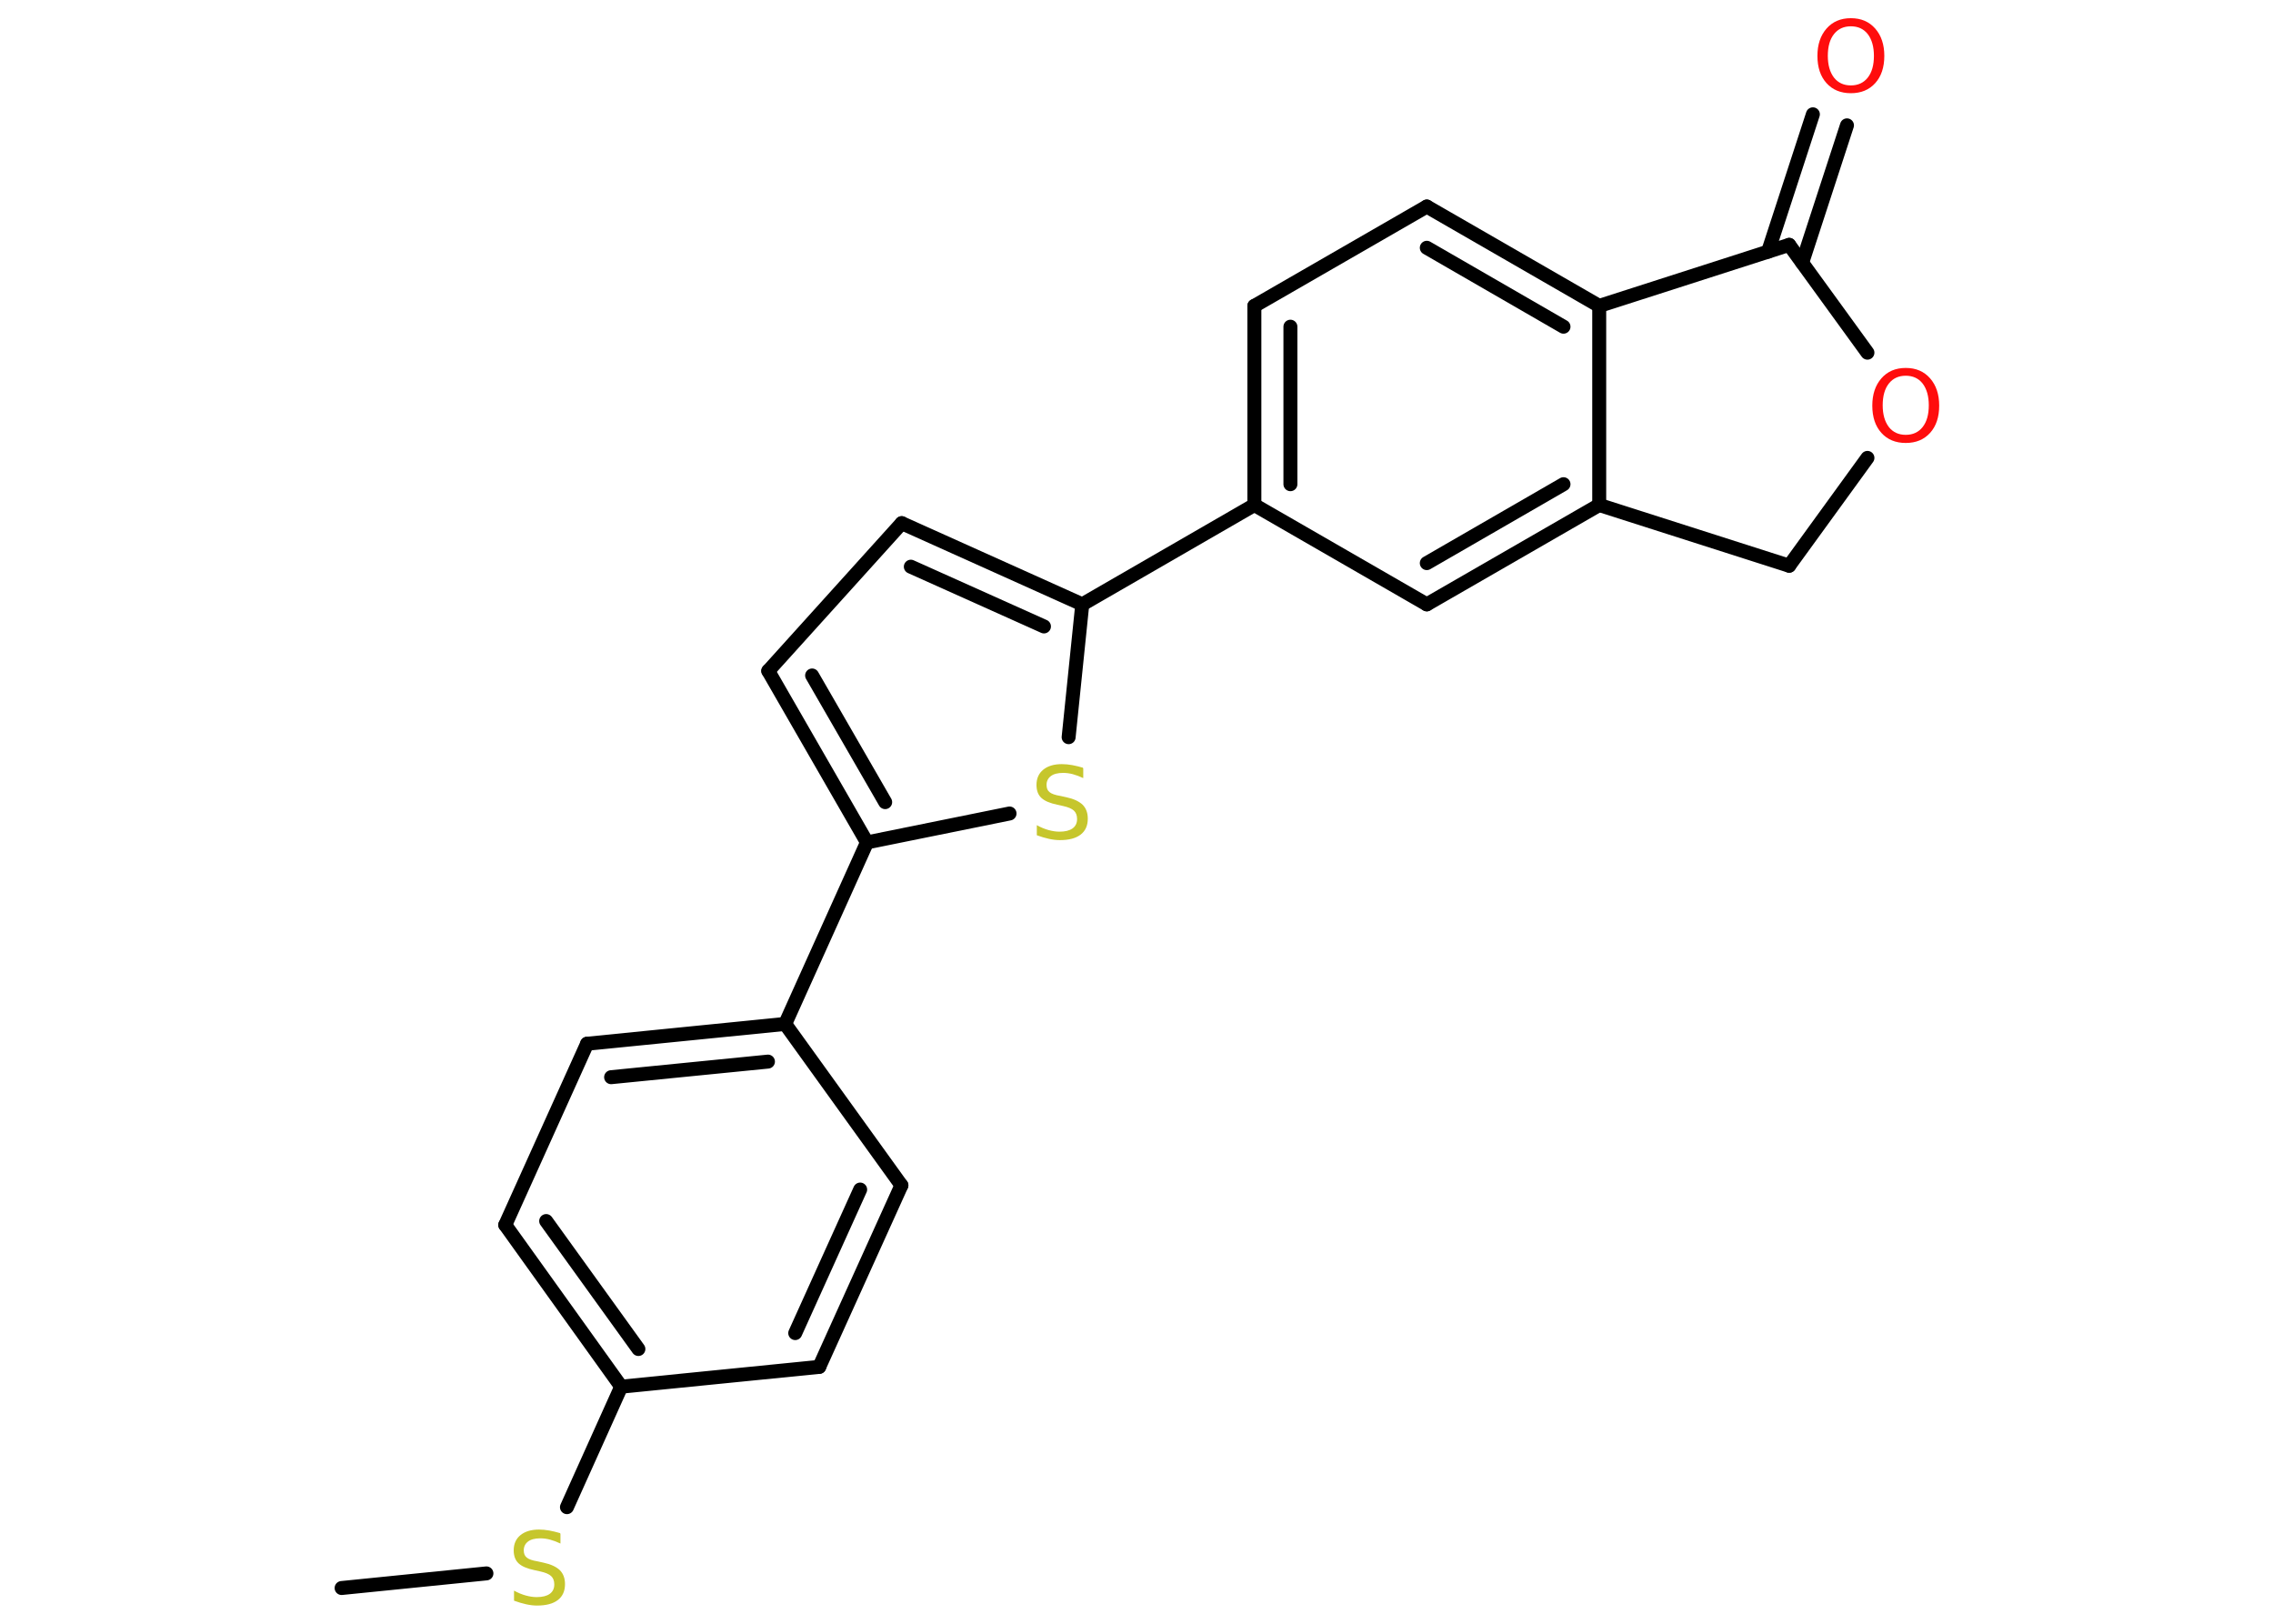 <?xml version='1.0' encoding='UTF-8'?>
<!DOCTYPE svg PUBLIC "-//W3C//DTD SVG 1.1//EN" "http://www.w3.org/Graphics/SVG/1.1/DTD/svg11.dtd">
<svg version='1.2' xmlns='http://www.w3.org/2000/svg' xmlns:xlink='http://www.w3.org/1999/xlink' width='70.0mm' height='50.0mm' viewBox='0 0 70.0 50.0'>
  <desc>Generated by the Chemistry Development Kit (http://github.com/cdk)</desc>
  <g stroke-linecap='round' stroke-linejoin='round' stroke='#000000' stroke-width='.43' fill='#FF0D0D'>
    <rect x='.0' y='.0' width='70.0' height='50.0' fill='#FFFFFF' stroke='none'/>
    <g id='mol1' class='mol'>
      <line id='mol1bnd1' class='bond' x1='10.52' y1='48.9' x2='14.98' y2='48.45'/>
      <line id='mol1bnd2' class='bond' x1='17.46' y1='46.41' x2='19.13' y2='42.7'/>
      <g id='mol1bnd3' class='bond'>
        <line x1='15.56' y1='37.72' x2='19.13' y2='42.7'/>
        <line x1='16.82' y1='37.6' x2='19.66' y2='41.54'/>
      </g>
      <line id='mol1bnd4' class='bond' x1='15.56' y1='37.72' x2='18.08' y2='32.14'/>
      <g id='mol1bnd5' class='bond'>
        <line x1='24.18' y1='31.53' x2='18.08' y2='32.14'/>
        <line x1='23.65' y1='32.69' x2='18.82' y2='33.17'/>
      </g>
      <line id='mol1bnd6' class='bond' x1='24.18' y1='31.53' x2='26.7' y2='25.94'/>
      <g id='mol1bnd7' class='bond'>
        <line x1='23.66' y1='20.66' x2='26.7' y2='25.94'/>
        <line x1='25.01' y1='20.8' x2='27.26' y2='24.7'/>
      </g>
      <line id='mol1bnd8' class='bond' x1='23.66' y1='20.66' x2='27.77' y2='16.11'/>
      <g id='mol1bnd9' class='bond'>
        <line x1='33.33' y1='18.61' x2='27.77' y2='16.11'/>
        <line x1='32.15' y1='19.29' x2='28.05' y2='17.45'/>
      </g>
      <line id='mol1bnd10' class='bond' x1='33.33' y1='18.61' x2='38.63' y2='15.55'/>
      <g id='mol1bnd11' class='bond'>
        <line x1='38.63' y1='9.42' x2='38.63' y2='15.55'/>
        <line x1='39.74' y1='10.06' x2='39.74' y2='14.91'/>
      </g>
      <line id='mol1bnd12' class='bond' x1='38.63' y1='9.42' x2='43.94' y2='6.36'/>
      <g id='mol1bnd13' class='bond'>
        <line x1='49.25' y1='9.42' x2='43.94' y2='6.36'/>
        <line x1='48.15' y1='10.06' x2='43.94' y2='7.63'/>
      </g>
      <line id='mol1bnd14' class='bond' x1='49.25' y1='9.42' x2='49.25' y2='15.55'/>
      <g id='mol1bnd15' class='bond'>
        <line x1='43.94' y1='18.61' x2='49.25' y2='15.55'/>
        <line x1='43.94' y1='17.34' x2='48.15' y2='14.91'/>
      </g>
      <line id='mol1bnd16' class='bond' x1='38.63' y1='15.55' x2='43.94' y2='18.61'/>
      <line id='mol1bnd17' class='bond' x1='49.25' y1='15.55' x2='55.1' y2='17.42'/>
      <line id='mol1bnd18' class='bond' x1='55.1' y1='17.42' x2='57.51' y2='14.1'/>
      <line id='mol1bnd19' class='bond' x1='57.51' y1='10.86' x2='55.1' y2='7.54'/>
      <line id='mol1bnd20' class='bond' x1='49.25' y1='9.42' x2='55.1' y2='7.54'/>
      <g id='mol1bnd21' class='bond'>
        <line x1='54.45' y1='7.75' x2='55.83' y2='3.52'/>
        <line x1='55.5' y1='8.09' x2='56.88' y2='3.86'/>
      </g>
      <line id='mol1bnd22' class='bond' x1='33.33' y1='18.61' x2='32.91' y2='22.7'/>
      <line id='mol1bnd23' class='bond' x1='26.7' y1='25.94' x2='31.09' y2='25.05'/>
      <line id='mol1bnd24' class='bond' x1='24.18' y1='31.53' x2='27.76' y2='36.5'/>
      <g id='mol1bnd25' class='bond'>
        <line x1='25.23' y1='42.09' x2='27.76' y2='36.5'/>
        <line x1='24.49' y1='41.05' x2='26.49' y2='36.63'/>
      </g>
      <line id='mol1bnd26' class='bond' x1='19.13' y1='42.7' x2='25.23' y2='42.09'/>
      <path id='mol1atm2' class='atom' d='M17.26 47.24v.29q-.17 -.08 -.32 -.12q-.15 -.04 -.3 -.04q-.25 .0 -.38 .1q-.13 .1 -.13 .27q.0 .15 .09 .22q.09 .08 .34 .12l.18 .04q.33 .07 .5 .23q.16 .16 .16 .43q.0 .32 -.22 .49q-.22 .17 -.64 .17q-.16 .0 -.34 -.04q-.18 -.04 -.37 -.11v-.31q.18 .1 .36 .15q.18 .05 .34 .05q.26 .0 .4 -.1q.14 -.1 .14 -.29q.0 -.17 -.1 -.26q-.1 -.09 -.33 -.14l-.18 -.04q-.34 -.07 -.49 -.21q-.15 -.14 -.15 -.4q.0 -.3 .21 -.47q.21 -.17 .57 -.17q.15 .0 .32 .03q.16 .03 .33 .08z' stroke='none' fill='#C6C62C'/>
      <path id='mol1atm18' class='atom' d='M58.69 11.57q-.33 .0 -.52 .24q-.19 .24 -.19 .67q.0 .42 .19 .67q.19 .24 .52 .24q.33 .0 .52 -.24q.19 -.24 .19 -.67q.0 -.42 -.19 -.67q-.19 -.24 -.52 -.24zM58.69 11.33q.47 .0 .75 .32q.28 .32 .28 .84q.0 .53 -.28 .84q-.28 .31 -.75 .31q-.47 .0 -.75 -.31q-.28 -.31 -.28 -.84q.0 -.52 .28 -.84q.28 -.32 .75 -.32z' stroke='none'/>
      <path id='mol1atm20' class='atom' d='M57.0 .81q-.33 .0 -.52 .24q-.19 .24 -.19 .67q.0 .42 .19 .67q.19 .24 .52 .24q.33 .0 .52 -.24q.19 -.24 .19 -.67q.0 -.42 -.19 -.67q-.19 -.24 -.52 -.24zM57.0 .56q.47 .0 .75 .32q.28 .32 .28 .84q.0 .53 -.28 .84q-.28 .31 -.75 .31q-.47 .0 -.75 -.31q-.28 -.31 -.28 -.84q.0 -.52 .28 -.84q.28 -.32 .75 -.32z' stroke='none'/>
      <path id='mol1atm21' class='atom' d='M33.36 23.67v.29q-.17 -.08 -.32 -.12q-.15 -.04 -.3 -.04q-.25 .0 -.38 .1q-.13 .1 -.13 .27q.0 .15 .09 .22q.09 .08 .34 .12l.18 .04q.33 .07 .5 .23q.16 .16 .16 .43q.0 .32 -.22 .49q-.22 .17 -.64 .17q-.16 .0 -.34 -.04q-.18 -.04 -.37 -.11v-.31q.18 .1 .36 .15q.18 .05 .34 .05q.26 .0 .4 -.1q.14 -.1 .14 -.29q.0 -.17 -.1 -.26q-.1 -.09 -.33 -.14l-.18 -.04q-.34 -.07 -.49 -.21q-.15 -.14 -.15 -.4q.0 -.3 .21 -.47q.21 -.17 .57 -.17q.15 .0 .32 .03q.16 .03 .33 .08z' stroke='none' fill='#C6C62C'/>
    </g>
  </g>
</svg>
